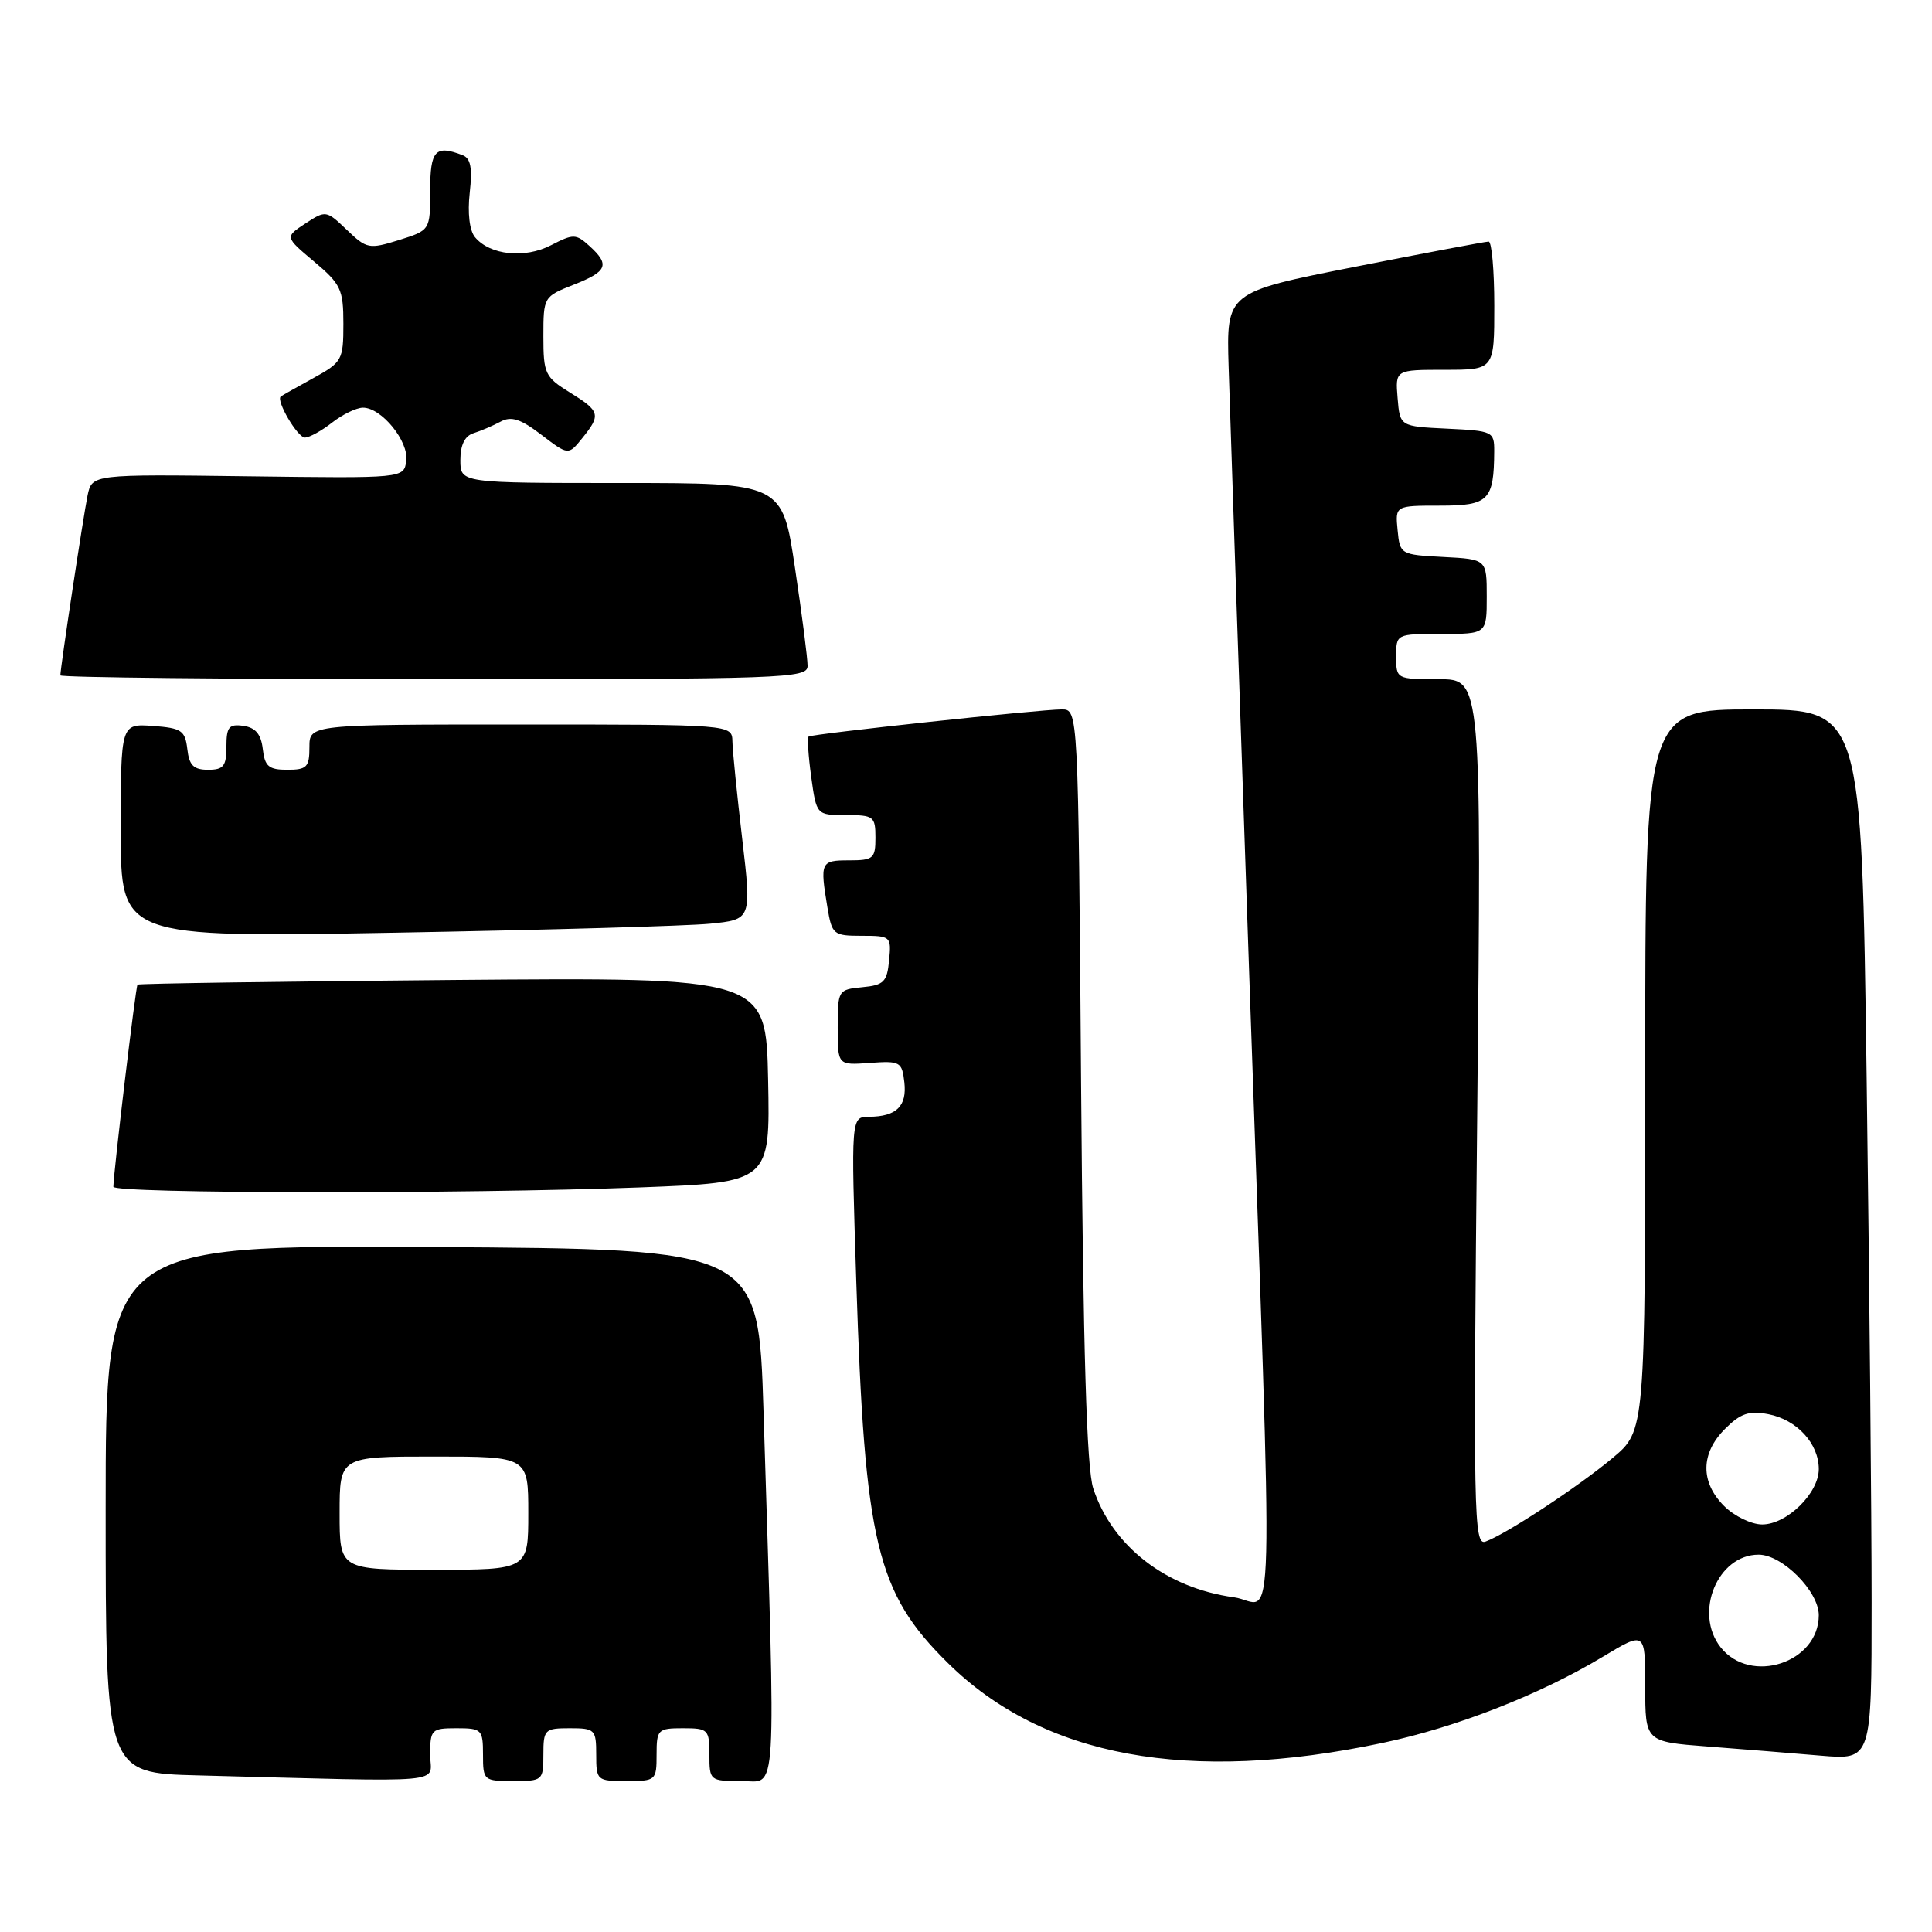 <?xml version="1.0" encoding="UTF-8" standalone="no"?>
<!DOCTYPE svg PUBLIC "-//W3C//DTD SVG 1.1//EN" "http://www.w3.org/Graphics/SVG/1.1/DTD/svg11.dtd" >
<svg xmlns="http://www.w3.org/2000/svg" xmlns:xlink="http://www.w3.org/1999/xlink" version="1.1" viewBox="0 0 256 256">
 <g >
 <path fill="currentColor"
d=" M 57.00 232.50 C 57.00 229.17 57.17 229.00 60.50 229.00 C 63.83 229.00 64.00 229.17 64.00 232.50 C 64.00 235.92 64.10 236.00 68.00 236.00 C 71.90 236.00 72.00 235.92 72.00 232.50 C 72.00 229.17 72.17 229.00 75.50 229.00 C 78.83 229.00 79.00 229.17 79.00 232.50 C 79.00 235.92 79.10 236.00 83.00 236.00 C 86.90 236.00 87.00 235.92 87.00 232.50 C 87.00 229.17 87.17 229.00 90.50 229.00 C 93.83 229.00 94.00 229.17 94.00 232.50 C 94.00 235.95 94.06 236.00 98.25 236.00 C 103.04 236.00 102.81 239.73 101.17 187.00 C 100.50 165.50 100.50 165.50 57.25 165.24 C 14.00 164.98 14.00 164.98 14.00 199.96 C 14.00 234.94 14.00 234.94 26.25 235.25 C 60.36 236.13 57.00 236.43 57.00 232.50 Z  M 183.17 230.95 C 192.95 228.89 204.05 224.55 212.38 219.53 C 218.00 216.15 218.00 216.15 218.00 223.47 C 218.00 230.79 218.00 230.79 226.25 231.42 C 230.79 231.77 237.54 232.31 241.25 232.63 C 248.00 233.20 248.00 233.20 248.00 212.35 C 248.00 200.88 247.70 169.56 247.34 142.75 C 246.67 94.00 246.67 94.00 232.34 94.00 C 218.00 94.00 218.00 94.00 218.00 141.79 C 218.00 189.58 218.00 189.58 213.69 193.18 C 209.11 197.01 199.61 203.26 196.83 204.27 C 195.28 204.83 195.20 200.79 195.74 147.44 C 196.31 90.00 196.31 90.00 190.66 90.00 C 185.04 90.00 185.00 89.98 185.00 87.00 C 185.00 84.00 185.00 84.00 191.00 84.00 C 197.00 84.00 197.00 84.00 197.00 79.05 C 197.00 74.10 197.00 74.10 191.25 73.80 C 185.57 73.50 185.50 73.46 185.19 70.25 C 184.87 67.00 184.87 67.00 190.82 67.00 C 197.26 67.00 197.95 66.31 197.99 59.80 C 198.00 57.18 197.81 57.09 191.75 56.80 C 185.50 56.50 185.50 56.50 185.19 52.75 C 184.88 49.00 184.88 49.00 191.44 49.00 C 198.00 49.00 198.00 49.00 198.00 40.50 C 198.00 35.83 197.66 32.00 197.25 32.01 C 196.84 32.01 188.85 33.52 179.50 35.36 C 162.50 38.72 162.50 38.72 162.80 48.61 C 162.96 54.05 164.19 90.45 165.54 129.50 C 168.74 222.14 168.98 212.41 163.50 211.65 C 154.53 210.43 147.37 204.88 144.86 197.22 C 143.99 194.57 143.53 179.21 143.25 143.75 C 142.87 94.00 142.87 94.00 140.68 94.00 C 137.83 94.00 107.61 97.24 107.15 97.60 C 106.95 97.75 107.11 100.15 107.49 102.94 C 108.19 108.00 108.19 108.00 112.09 108.00 C 115.77 108.00 116.00 108.18 116.00 111.00 C 116.00 113.76 115.72 114.00 112.50 114.00 C 108.74 114.00 108.64 114.22 109.64 120.25 C 110.24 123.84 110.43 124.00 114.19 124.00 C 118.03 124.00 118.12 124.08 117.81 127.25 C 117.54 130.11 117.11 130.54 114.25 130.81 C 111.06 131.12 111.00 131.21 111.00 136.14 C 111.00 141.15 111.00 141.15 115.25 140.84 C 119.27 140.55 119.52 140.68 119.83 143.41 C 120.19 146.58 118.78 147.96 115.13 147.98 C 112.76 148.00 112.76 148.00 113.46 169.75 C 114.58 204.51 116.14 211.03 125.59 220.35 C 138.23 232.84 157.48 236.38 183.17 230.95 Z  M 84.78 157.34 C 102.05 156.68 102.05 156.68 101.78 143.09 C 101.50 129.50 101.50 129.50 60.00 129.85 C 37.17 130.05 18.37 130.32 18.22 130.47 C 17.98 130.69 15.08 154.99 15.02 157.25 C 15.00 158.17 61.23 158.23 84.78 157.34 Z  M 94.05 122.40 C 99.60 121.85 99.60 121.85 98.35 111.18 C 97.66 105.30 97.07 99.49 97.05 98.25 C 97.00 96.00 97.00 96.00 69.00 96.00 C 41.00 96.00 41.00 96.00 41.00 99.00 C 41.00 101.65 40.66 102.00 38.07 102.00 C 35.61 102.00 35.08 101.55 34.82 99.25 C 34.59 97.28 33.86 96.41 32.25 96.18 C 30.34 95.91 30.00 96.32 30.00 98.93 C 30.00 101.52 29.62 102.00 27.57 102.00 C 25.65 102.00 25.06 101.41 24.82 99.25 C 24.53 96.79 24.05 96.47 20.25 96.19 C 16.00 95.89 16.00 95.89 16.00 110.06 C 16.00 124.24 16.00 124.24 52.25 123.59 C 72.19 123.23 91.00 122.70 94.05 122.40 Z  M 107.01 88.25 C 107.02 87.29 106.27 81.44 105.34 75.25 C 103.66 64.00 103.66 64.00 82.33 64.00 C 61.00 64.00 61.00 64.00 61.00 60.97 C 61.00 58.95 61.59 57.76 62.75 57.40 C 63.71 57.10 65.32 56.41 66.33 55.87 C 67.74 55.11 68.97 55.50 71.73 57.61 C 75.31 60.34 75.31 60.34 77.15 58.06 C 79.66 54.96 79.53 54.49 75.50 52.00 C 72.22 49.97 72.00 49.51 72.00 44.57 C 72.00 39.35 72.04 39.29 76.00 37.73 C 80.49 35.97 80.85 35.08 78.09 32.58 C 76.31 30.97 75.97 30.97 73.02 32.49 C 69.53 34.30 64.92 33.81 62.94 31.43 C 62.21 30.55 61.94 28.24 62.24 25.55 C 62.61 22.25 62.37 20.97 61.29 20.56 C 57.68 19.17 57.00 19.91 57.00 25.26 C 57.00 30.51 57.00 30.51 52.86 31.81 C 48.90 33.04 48.59 32.98 45.96 30.46 C 43.24 27.86 43.16 27.85 40.47 29.61 C 37.74 31.40 37.74 31.40 41.62 34.66 C 45.17 37.65 45.50 38.34 45.50 42.91 C 45.50 47.70 45.34 48.00 41.50 50.11 C 39.30 51.32 37.37 52.41 37.21 52.53 C 36.52 53.04 39.43 58.00 40.41 57.98 C 41.01 57.97 42.62 57.08 44.00 56.00 C 45.38 54.92 47.21 54.03 48.08 54.02 C 50.54 53.99 54.21 58.50 53.83 61.09 C 53.50 63.38 53.50 63.38 32.85 63.11 C 12.19 62.84 12.19 62.84 11.60 65.67 C 11.04 68.40 8.00 88.46 8.00 89.49 C 8.00 89.77 30.27 90.00 57.50 90.00 C 103.97 90.00 107.00 89.89 107.01 88.25 Z  M 45.00 200.50 C 45.00 193.00 45.00 193.00 57.50 193.00 C 70.00 193.00 70.00 193.00 70.00 200.50 C 70.00 208.00 70.00 208.00 57.50 208.00 C 45.00 208.00 45.00 208.00 45.00 200.50 Z  M 227.99 218.27 C 224.41 213.71 227.58 206.00 233.03 206.00 C 236.17 206.00 241.00 210.86 241.00 214.02 C 241.00 220.33 231.95 223.29 227.99 218.27 Z  M 228.45 199.55 C 225.29 196.38 225.33 192.58 228.57 189.34 C 230.64 187.27 231.75 186.90 234.32 187.39 C 238.10 188.12 241.00 191.28 241.00 194.66 C 241.00 197.86 236.77 202.00 233.50 202.00 C 232.07 202.00 229.80 200.90 228.45 199.55 Z "/>
</g>
</svg>